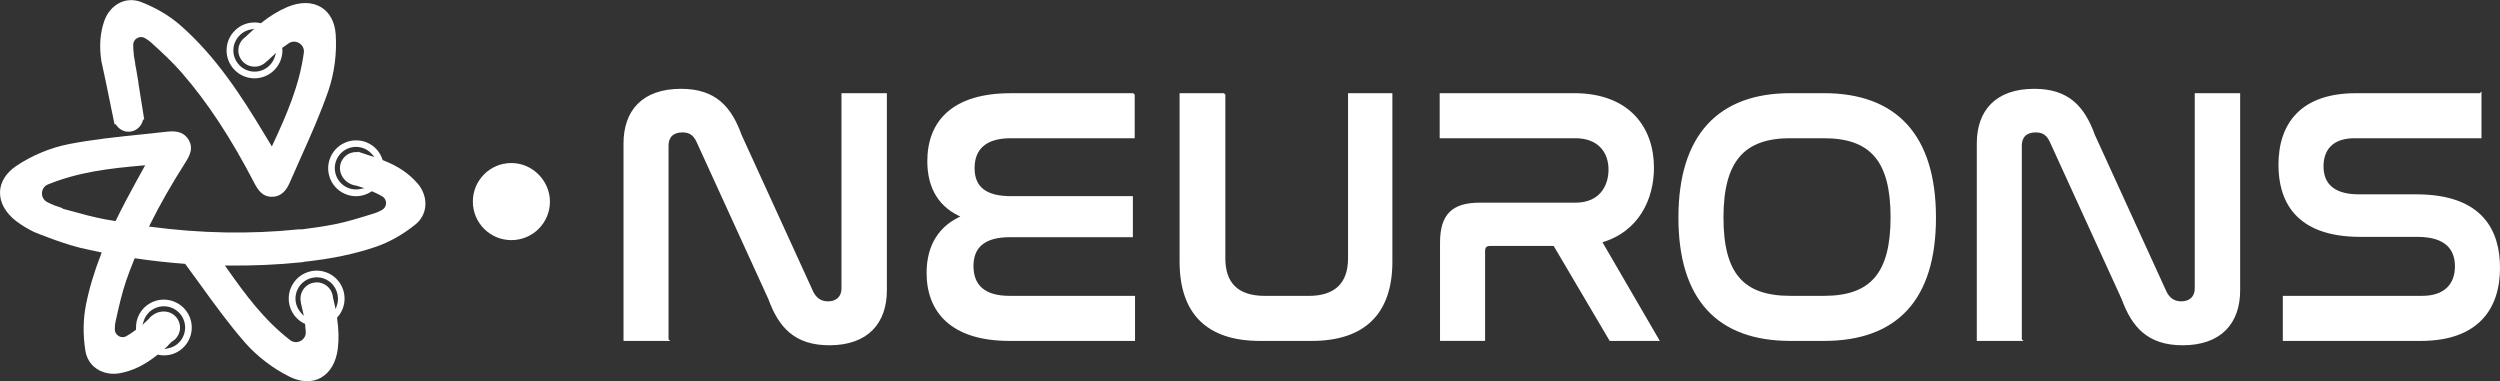 <?xml version="1.0" encoding="UTF-8"?>
<svg id="b" data-name="圖層 2" xmlns="http://www.w3.org/2000/svg" viewBox="0 0 590.84 90.11">
  <rect x="0" y="0" width="590.84" height="90.11" fill="#333333" stroke="none"/>
  <g id="c" data-name="圖層 2">
    <g>
      <path d="M129.72,47.64c0,4.9-3.96,8.86-8.86,8.86s-8.86-3.96-8.86-8.86,3.96-8.86,8.86-8.86,8.86,4.13,8.86,8.86Z" fill="#fff" stroke="#fff" stroke-miterlimit="10" stroke-width=".5"/>
      <path d="M157.76,80.32h-10.15v-46.44c0-7.57,4.3-12.64,13.33-12.64,8.08,0,11.7,4.13,14.1,10.75l16.94,37.07c.69,1.38,1.81,2.41,3.7,2.41,2.15,0,3.44-1.29,3.44-3.27V22.27h10.23v46.35c0,7.65-4.39,12.73-13.33,12.73-8.08,0-11.78-4.13-14.19-10.75l-16.94-37.07c-.77-1.72-1.81-2.49-3.61-2.49-2.32,0-3.53,1.29-3.53,3.35v45.92Z" fill="#fff" stroke="#fff" stroke-miterlimit="10" stroke-width=".5"/>
      <path d="M267.92,22.27v10.15h-29.07c-6.11,0-8.77,2.84-8.77,7.31,0,4.73,3.01,6.88,8.86,6.88h28.55v9.2h-28.81c-5.85,0-8.86,2.32-8.86,7.05s2.84,7.31,8.77,7.31h29.41v10.15h-29.41c-13.76,0-19.35-6.79-19.35-15.82,0-6.62,3.01-11.09,8.34-13.33-5.42-2.24-8.17-6.71-8.17-13.07,0-9.29,5.76-15.82,19.44-15.82h29.07Z" fill="#fff" stroke="#fff" stroke-miterlimit="10" stroke-width=".5"/>
      <path d="M289.34,22.27v38.79c0,5.76,2.92,9.12,9.63,9.12h10.32c6.54,0,9.55-3.35,9.55-9.12V22.27h9.98v39.56c0,12.21-6.45,18.49-18.83,18.49h-12.21c-12.38,0-18.75-6.28-18.75-18.49V22.27h10.32Z" fill="#fff" stroke="#fff" stroke-miterlimit="10" stroke-width=".5"/>
      <path d="M371.98,22.27c13.07,0,18.66,8.08,18.66,17.37,0,7.22-3.44,14.96-12.3,17.46l13.5,23.22h-11.27l-13.24-22.45h-15.14c-.95,0-1.46.43-1.46,1.46v20.98h-10.15v-22.96c0-6.54,2.75-9.2,9.12-9.2h22.62c5.76,0,8.08-3.96,8.08-8.08s-2.49-7.65-8.08-7.65h-31.82v-10.15h31.48Z" fill="#fff" stroke="#fff" stroke-miterlimit="10" stroke-width=".5"/>
      <path d="M431.06,22.27c16.86,0,26.23,9.63,26.23,29.15s-9.29,28.9-26.23,28.9h-7.91c-16.94,0-26.23-9.46-26.23-28.9s9.37-29.15,26.23-29.15h7.91ZM423.15,32.41c-11.18,0-16.08,5.68-16.08,19.01s4.82,18.75,16.08,18.75h7.91c11.18,0,16-5.5,16-18.83s-4.82-18.92-16-18.92h-7.91Z" fill="#fff" stroke="#fff" stroke-miterlimit="10" stroke-width=".5"/>
      <path d="M477.59,80.32h-10.15v-46.44c0-7.57,4.3-12.64,13.33-12.64,8.08,0,11.7,4.13,14.1,10.75l16.94,37.07c.69,1.38,1.81,2.41,3.7,2.41,2.15,0,3.44-1.29,3.44-3.27V22.27h10.23v46.35c0,7.65-4.39,12.73-13.33,12.73-8.08,0-11.78-4.13-14.19-10.75l-16.94-37.07c-.77-1.72-1.81-2.49-3.61-2.49-2.32,0-3.53,1.29-3.53,3.35v45.92Z" fill="#fff" stroke="#fff" stroke-miterlimit="10" stroke-width=".5"/>
      <path d="M586.21,22.27v10.15h-29.76c-5.25,0-7.57,2.84-7.57,6.88,0,3.53,1.81,6.88,8.6,6.88h13.59c15.82,0,19.52,8.77,19.52,17.11,0,9.8-5.25,17.03-18.49,17.03h-32.34v-10.15h32.68c5.5,0,8-3.01,8-7.22,0-3.78-1.98-7.22-9.12-7.22h-13.5c-15.48,0-19.09-8.69-19.09-16.77,0-9.63,5.16-16.68,18.06-16.68h29.41Z" fill="#fff" stroke="#fff" stroke-miterlimit="10" stroke-width=".5"/>
    </g>
    <g id="d" data-name="logo-logo">
      <g>
        <path d="M71.56,68.6c-.53.89-.68,1.94-.42,2.95h-.04s0,.01,0,.01c.18.72.34,1.44.5,2.16l.2.95-.65-.72c-1.51-1.66-1.75-4.05-.61-5.96,1.43-2.38,4.52-3.16,6.9-1.73,2.01,1.21,2.92,3.69,2.18,5.92l-.3.88-.31-1.38c-.1-.45-.2-.91-.32-1.36-.11-1.29-.8-2.41-1.86-3.04-1.82-1.09-4.19-.5-5.28,1.32M32.4,42.51c-2.01,3.65-3.6,6.69-5,9.57l-.08.17-.19-.03c-2.6-.37-5.58-1.03-8.87-1.97-.97-.25-1.88-.49-2.63-.7l-1-.28.23-.05c-1.27-.41-2.05-.7-2.06-.7-.56-.23-1.1-.49-1.63-.75-.81-.42-1.29-1.24-1.25-2.16.04-.91.58-1.68,1.41-2.02,7.25-2.95,14.47-3.79,22.49-4.49l.49-.04-1.9,3.45ZM33.99,75.78c.41-1.19,1.22-2.17,2.29-2.76,2.43-1.35,5.49-.47,6.84,1.95,1.35,2.43.47,5.5-1.95,6.84-.21.12-.44.22-.69.31-.23.08-.48.15-.75.2l-.91.19.67-.63c.08-.08.16-.15.24-.22-.02,0-.04,0-.06.01l.91-.9c.05-.03.1-.06.14-.1.04-.03.08-.06.13-.09v.02c.76-.5,1.3-1.25,1.55-2.12.28-.98.16-2.02-.33-2.91-.66-1.19-1.88-1.92-3.27-1.95h-.16s-.07,0-.1,0h-.11c-.07,0-.14,0-.2.02-1.94.2-3.01,1.65-3.06,1.71l-.22.22c-.18.17-.36.34-.54.51l-.76.7.34-.98ZM87.64,36.86l-3.05-1.02v.12c-1.45-.15-2.92.51-3.71,1.83-.7,1.17-.72,2.59-.06,3.8l.08.14s.04.05.05.08l.05.08c.04.06.08.12.12.18,1.15,1.58,2.93,1.79,3.01,1.79l.3.08c.24.07.47.14.71.22l.98.31-1.01.2c-1.23.24-2.49.02-3.54-.61-1.15-.69-1.96-1.79-2.29-3.09-.33-1.3-.13-2.66.56-3.81.69-1.15,1.79-1.98,3.09-2.29,1.3-.33,2.66-.12,3.81.56.4.24.78.57,1.16.99l.62.69-.89-.27ZM98.65,43.32c-2.04-2.35-4.61-4.08-8.1-5.44l-.11-.04-.04-.12c-.5-1.53-1.51-2.81-2.84-3.61-3.12-1.87-7.19-.86-9.06,2.27-.9,1.51-1.17,3.28-.74,5,.43,1.71,1.5,3.15,3.01,4.06,2.17,1.3,4.84,1.24,6.99-.16l.12-.08.13.05c.93.4,1.68.77,2.34,1.16.56.33.89.93.89,1.59,0,.68-.36,1.28-.95,1.61-.65.36-1.14.59-1.62.74l-.61.19c-2.94.92-5.98,1.88-9.05,2.48-2.46.48-5.02.87-7.62,1.18-.32-.02-.56-.02-.79,0-11.32,1.18-23.1.98-35.02-.61l-.36-.05.16-.33c2.39-4.82,5.17-9.69,8.49-14.89,1.17-1.83,1.75-3.4.79-5.15-.92-1.67-2.55-2.34-4.98-2.07-2.11.24-4.22.46-6.34.68-5.64.58-11.47,1.18-17.09,2.28-4.29.84-8.69,2.66-12.39,5.15C1.44,40.83.07,43.02,0,45.36c-.07,2.54,1.34,5.03,3.97,7.01,1.18.89,2.52,1.69,4.07,2.45.06.03,7.72,3.24,12.99,4.21.87.19,1.77.38,2.71.58l.3.06-.11.29c-1.66,4.25-2.85,8.22-3.62,12.11-.67,3.36-.72,7.1-.13,10.81.28,1.77,1.17,3.23,2.59,4.22,1.55,1.09,3.6,1.48,5.63,1.09,3.06-.58,5.84-1.96,8.76-4.29l.1-.08.12.02c1.57.33,3.19.1,4.55-.66,3.18-1.77,4.33-5.79,2.56-8.97-.86-1.54-2.26-2.65-3.96-3.14-1.7-.49-3.48-.28-5.02.57-2.21,1.23-3.5,3.58-3.36,6.14v.14s-.11.08-.11.08c-.83.62-1.5,1.07-2.17,1.45-.57.33-1.25.31-1.82-.03-.59-.35-.93-.95-.92-1.62.01-.73.06-1.28.17-1.77l.15-.65c.67-3,1.36-6.1,2.37-9.05.53-1.54,1.14-3.16,1.94-5.11l.08-.19.2.03c3.81.56,7.72,1,11.6,1.29h.12s.07.1.07.1c1.17,1.58,2.32,3.17,3.47,4.76,3.33,4.6,6.77,9.36,10.55,13.69,2.87,3.29,6.65,6.19,10.65,8.16,2.61,1.28,5.19,1.38,7.25.26,2.24-1.21,3.69-3.67,4.09-6.94.27-2.19.21-4.54-.17-7.18l-.02-.12.08-.09c.3-.33.56-.68.77-1.03,1.87-3.12.85-7.18-2.27-9.06-1.51-.9-3.28-1.17-4.99-.74-1.71.43-3.15,1.5-4.06,3.01-.91,1.51-1.17,3.28-.74,4.99.43,1.71,1.5,3.15,3.01,4.06.09.06.19.1.29.14.07.03.15.07.22.1l.13.06.02.14c.07.6.13,1.2.16,1.77.05.91-.43,1.74-1.25,2.16-.8.42-1.74.34-2.45-.21-6.18-4.79-10.5-10.63-15.12-17.21l-.29-.42h.51c5.99.08,11.95-.18,17.73-.78.19-.02.37-.05.55-.1.03,0,.05-.02.07-.02,6.34-.68,11.8-1.82,16.71-3.49l.18-.06c3.19-1.11,6.38-2.92,9.25-5.23,1.39-1.12,2.21-2.63,2.36-4.36.17-1.88-.52-3.86-1.87-5.42" fill="#fff"/>
        <path d="M64.95,13.42c-.5,1.55-1.67,2.72-3.12,3.23-.54.19-1.13.29-1.73.28-1.34-.02-2.6-.56-3.53-1.53-.93-.97-1.44-2.24-1.42-3.58.04-2.34,1.74-4.38,4.04-4.84l.91-.18-.99.91c-.36.33-.72.66-1.08,1.01-1.06.74-1.68,1.89-1.7,3.12-.02,1.03.37,2,1.08,2.74.71.74,1.67,1.15,2.7,1.17,1.04.02,2.02-.38,2.76-1.11l.19-.19.03.03c.47-.45.95-.89,1.43-1.32l.72-.65-.3.92ZM24.03,14.77l1.04,4.85,2,9.78.28-.05c.63,1.05,1.72,1.78,3.03,1.78,1.72,0,3.1-1.24,3.44-2.86l.26-.04-1.39-8.72s.02-.05.02-.07l-.58-3.41-.19-.85.06.07-.33-1.93-.02-.14c-.12-1.01-.17-1.84-.17-2.61,0-.65.36-1.24.94-1.57.1-.06.21-.1.31-.14.52-.18,1.07-.13,1.55.16.64.38,1.07.69,1.45,1.04l.49.45c2.27,2.08,4.61,4.23,6.65,6.58,6.2,7.13,11.67,15.45,17.23,26.16,1,1.93,2.07,3.22,4.06,3.26,1.9.04,3.31-1.03,4.28-3.28.85-1.95,1.72-3.9,2.59-5.85,2.31-5.16,4.71-10.51,6.57-15.92,1.42-4.13,2.04-8.86,1.74-13.31-.19-2.9-1.4-5.18-3.4-6.41-2.16-1.33-5.01-1.36-8.06-.07-2.03.86-4.03,2.08-6.13,3.74l-.1.08-.12-.03c-.45-.1-.86-.14-1.27-.15-1.76-.03-3.43.63-4.7,1.86-1.27,1.23-1.98,2.87-2.01,4.63-.03,1.76.63,3.43,1.86,4.7,1.23,1.27,2.87,1.98,4.63,2.01,3.64.06,6.64-2.85,6.71-6.49,0-.11-.01-.22-.03-.33,0-.07-.02-.15-.02-.23v-.14s.1-.08.1-.08c.49-.37.98-.71,1.46-1.02.76-.5,1.72-.5,2.5,0,.77.49,1.17,1.34,1.05,2.23-1.06,7.74-3.96,14.42-7.35,21.72l-.21.44-2.04-3.37c-5.03-8.34-11.11-17.85-19.55-25.24-2.58-2.26-5.8-4.17-9.3-5.52-1.67-.64-3.39-.6-4.95.13-1.71.8-3.08,2.38-3.76,4.33-1.02,2.94-1.23,6.03-.66,9.73l.02.12Z" fill="#fff"/>
      </g>
    </g>
  </g>
</svg>